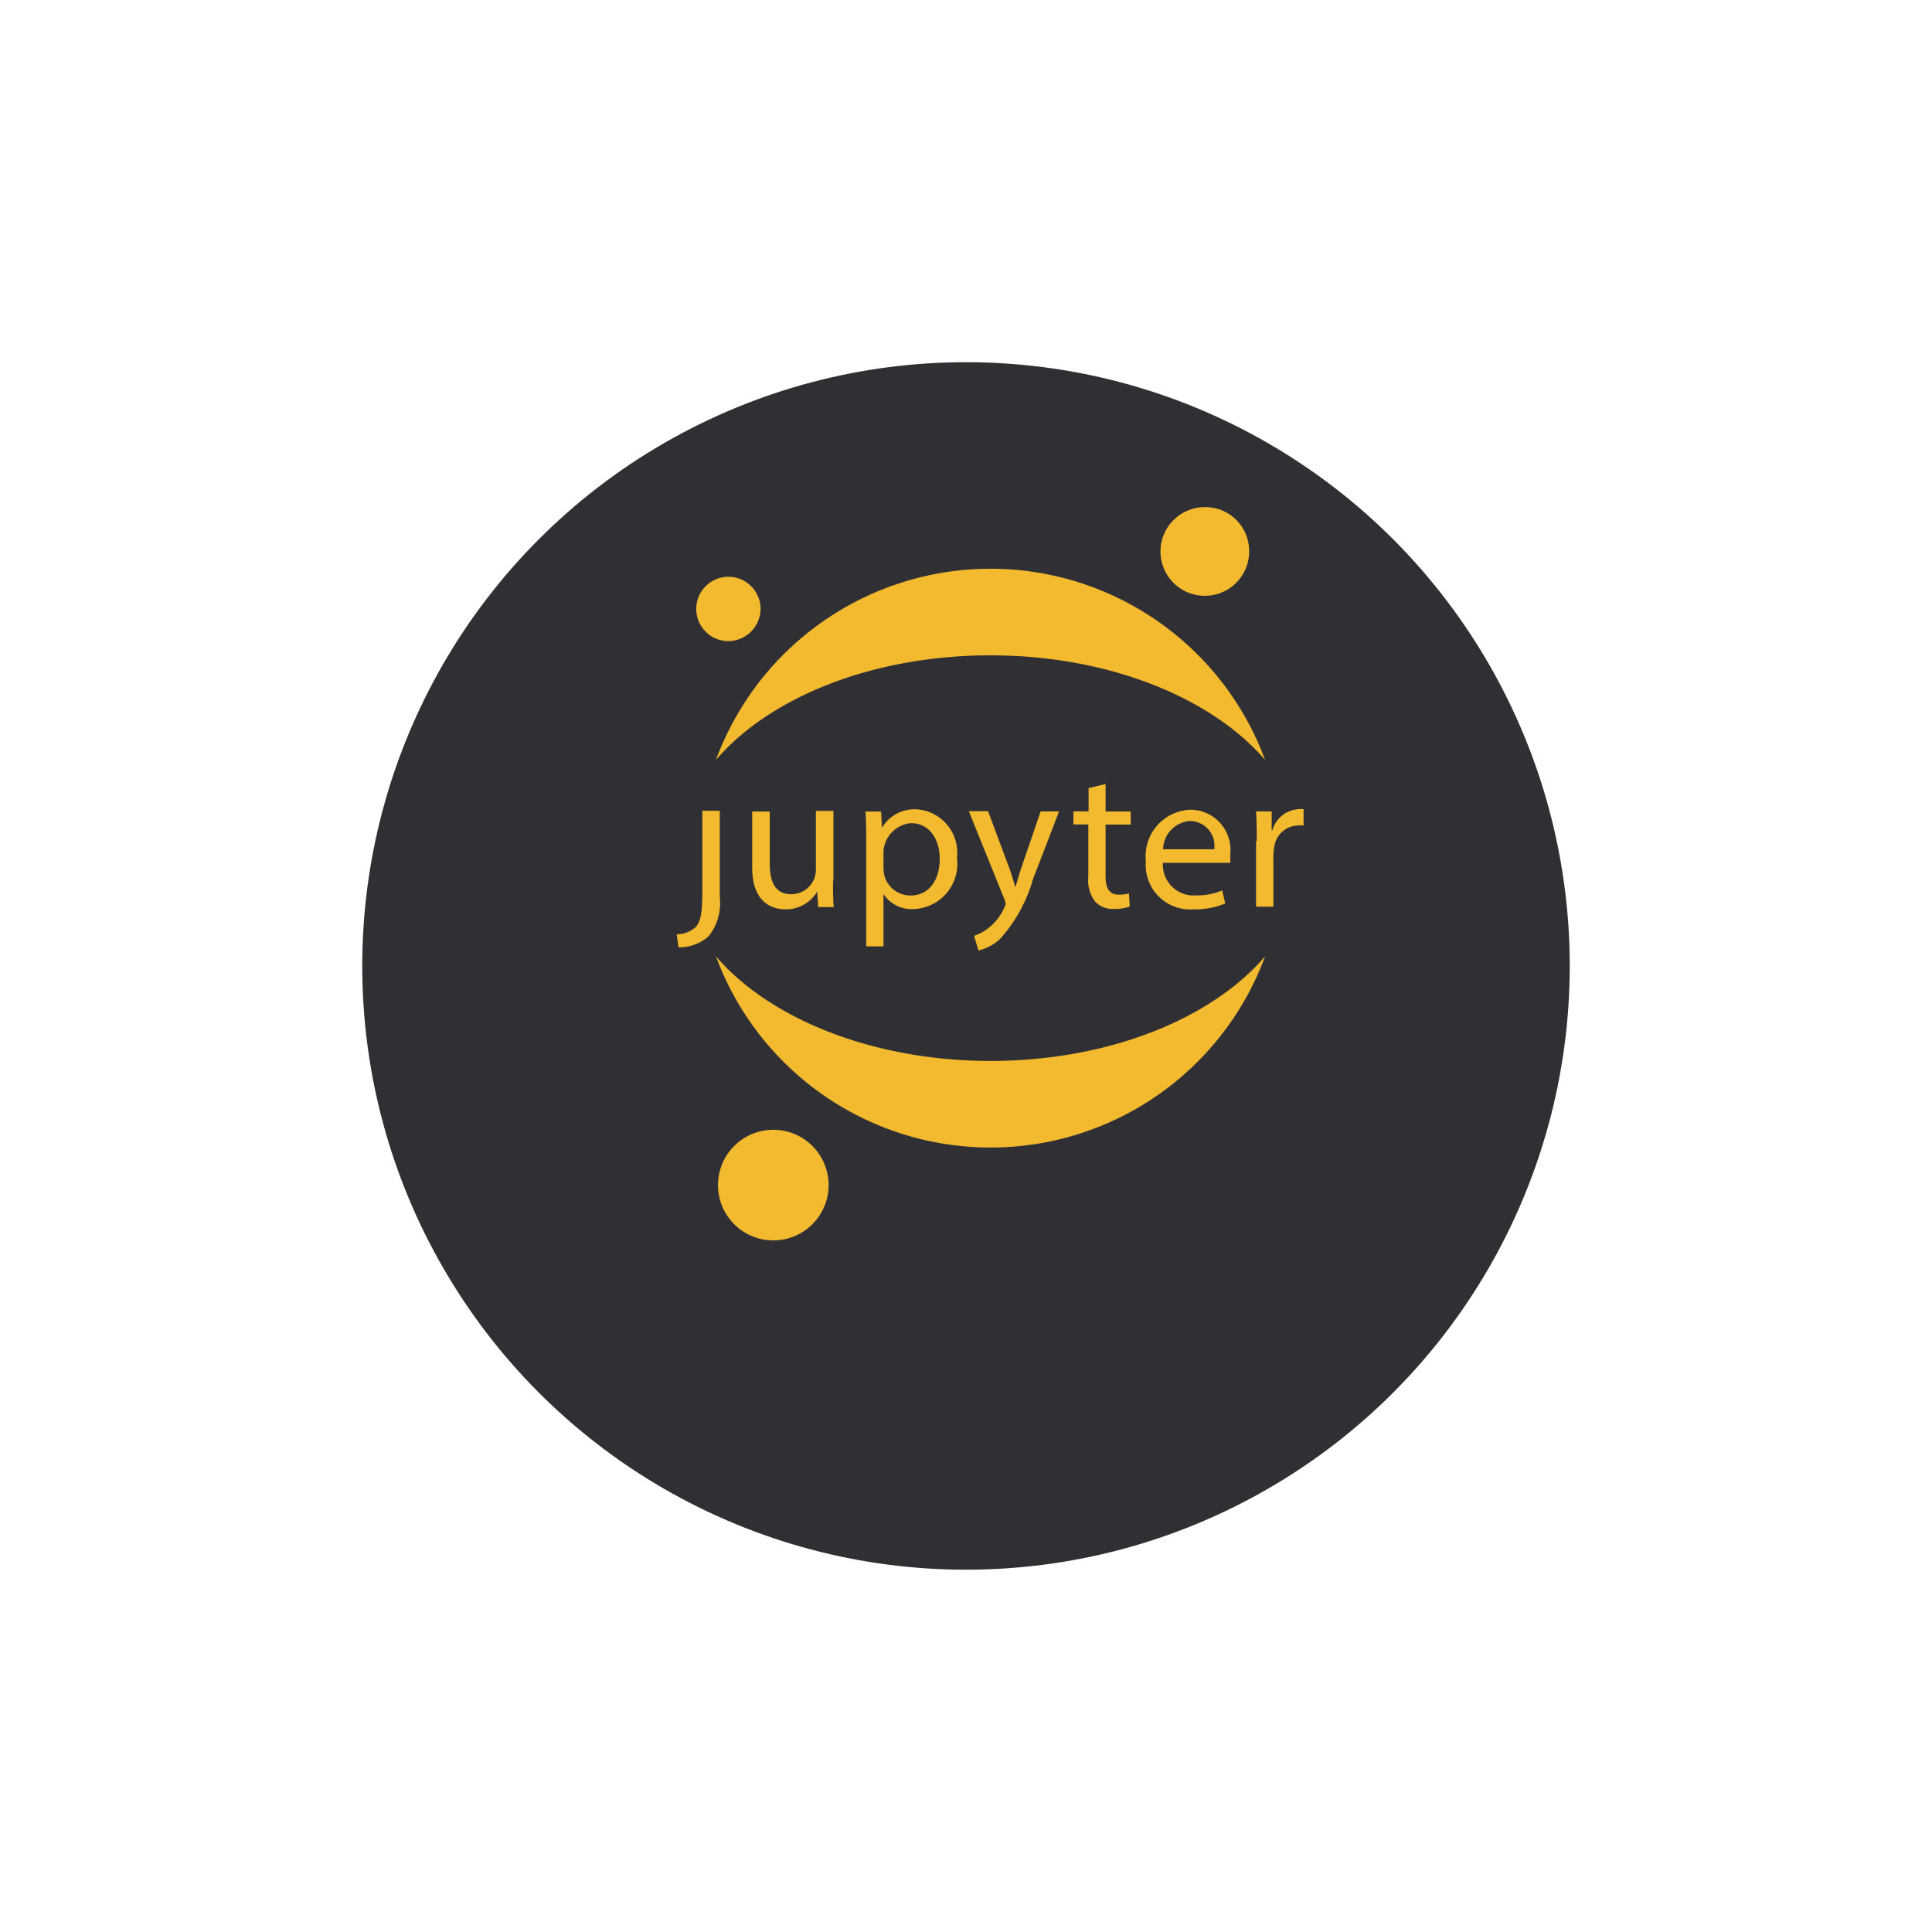 <svg xmlns="http://www.w3.org/2000/svg" xmlns:xlink="http://www.w3.org/1999/xlink" width="80" height="80" viewBox="0 0 80 80"><defs><filter id="a" x="0" y="0" width="80" height="80" filterUnits="userSpaceOnUse"><feOffset dy="5" input="SourceAlpha"/><feGaussianBlur stdDeviation="5" result="b"/><feFlood flood-opacity="0.251"/><feComposite operator="in" in2="b"/><feComposite in="SourceGraphic"/></filter></defs><g transform="translate(-496 -4843.914)"><g transform="translate(-350 3735.722)"><g transform="matrix(1, 0, 0, 1, 846, 1108.19)" filter="url(#a)"><circle cx="25" cy="25" r="25" transform="translate(15 10)" fill="#303034"/></g></g><g transform="translate(-1116.519 2411.225)"><g transform="translate(1640.54 2453.69)"><g transform="translate(0 11.464)"><g transform="translate(0 1.107)"><path d="M1.061,3.33c0,.948-.076,1.256-.271,1.484a1.18,1.18,0,0,1-.791.3l.076.541A1.852,1.852,0,0,0,1.31,5.209a2.166,2.166,0,0,0,.4-.764,2.166,2.166,0,0,0,.073-.861V0H1.061V3.33Z" fill="#f3ba2f"/></g><g transform="translate(3.126 1.113)"><path d="M3.346,2.9c0,.406,0,.769.032,1.083H2.734l-.043-.644a1.5,1.5,0,0,1-1.316.736C.747,4.072,0,3.731,0,2.339V.027H.726V2.193c0,.753.233,1.256.888,1.256A1.013,1.013,0,0,0,2.637,2.426V0h.726V2.875Z" fill="#f3ba2f"/></g><g transform="translate(7.815 1.046)"><path d="M.032,1.382c0-.5,0-.915-.032-1.289H.65L.682.77A1.57,1.57,0,0,1,2.1,0,1.8,1.8,0,0,1,3.79,2.01,1.877,1.877,0,0,1,1.976,4.133,1.4,1.4,0,0,1,.747,3.51h0V5.676H.032V1.382ZM.747,2.438A1.625,1.625,0,0,0,.78,2.73a1.115,1.115,0,0,0,1.083.839c.763,0,1.213-.623,1.213-1.527,0-.791-.422-1.467-1.186-1.467A1.245,1.245,0,0,0,.747,1.761Z" transform="translate(0 0)" fill="#f3ba2f"/></g><g transform="translate(12.096 1.125)"><path d="M.8.011l.872,2.334c.092.26.19.574.254.807.076-.238.157-.541.254-.823L2.973.011h.763L2.653,2.826A6.222,6.222,0,0,1,1.283,5.3,1.971,1.971,0,0,1,.4,5.766L.217,5.16A1.922,1.922,0,0,0,.85,4.808a2.166,2.166,0,0,0,.612-.8.541.541,0,0,0,.06-.173.623.623,0,0,0-.049-.19L0,0H.791Z" fill="#f3ba2f"/></g><g transform="translate(16.427)"><path d="M1.332,0V1.137h1.04v.541H1.332V3.812c0,.487.141.769.541.769A1.624,1.624,0,0,0,2.3,4.532l.032.541a1.787,1.787,0,0,1-.644.1,1.007,1.007,0,0,1-.785-.3A1.457,1.457,0,0,1,.617,3.839V1.673H0V1.132H.628V.168Z" fill="#f3ba2f"/></g><g transform="translate(19.419 1.064)"><path d="M.716,2.177a1.272,1.272,0,0,0,1.37,1.37,2.642,2.642,0,0,0,1.083-.206l.125.541a3.249,3.249,0,0,1-1.327.244A1.841,1.841,0,0,1,.007,2.133,1.927,1.927,0,0,1,1.875,0,1.663,1.663,0,0,1,3.5,1.863a2.707,2.707,0,0,1,0,.336H.7Zm2.122-.541A1.023,1.023,0,0,0,1.831.466a1.2,1.2,0,0,0-1.11,1.17Z" fill="#f3ba2f"/></g><g transform="translate(23.986 1.034)"><path d="M.032,1.333C.032.868.032.467,0,.1H.65V.873H.682A1.2,1.2,0,0,1,1.765.007a.791.791,0,0,1,.206,0V.684a1.082,1.082,0,0,0-.249,0,1.013,1.013,0,0,0-.969.92A2,2,0,0,0,.72,1.94V4.046H.005V1.339Z" transform="translate(0 0)" fill="#f3ba2f"/></g></g><g transform="translate(0.809)"><g transform="translate(19.224)"><path d="M3.668,1.725A1.836,1.836,0,1,1,1.756,0,1.814,1.814,0,0,1,3.668,1.725Z" transform="translate(0 0)" fill="#f3ba2f"/></g><g transform="translate(0.815 18.598)"><path d="M11.37,4.332C6.5,4.332,2.215,2.583,0,0A12.123,12.123,0,0,0,4.443,5.744,12.123,12.123,0,0,0,11.37,7.918,12.123,12.123,0,0,0,18.3,5.744,12.123,12.123,0,0,0,22.741,0C20.532,2.583,16.265,4.332,11.37,4.332Z" fill="#f3ba2f"/></g><g transform="translate(0.815 2.548)"><path d="M11.37,3.587c4.873,0,9.156,1.749,11.37,4.332A12.123,12.123,0,0,0,0,7.918C2.215,5.33,6.476,3.587,11.37,3.587Z" fill="#f3ba2f"/></g><g transform="translate(0.858 25.786)"><path d="M4.62,2.169A2.29,2.29,0,1,1,4.4,1.3a2.312,2.312,0,0,1,.221.866Z" transform="translate(0 0)" fill="#f3ba2f"/></g><g transform="translate(0 2.883)"><path d="M1.369,2.663A1.332,1.332,0,1,1,2.663,1.277,1.348,1.348,0,0,1,1.369,2.663Z" transform="translate(0 0)" fill="#f3ba2f"/></g></g></g></g></g></svg>